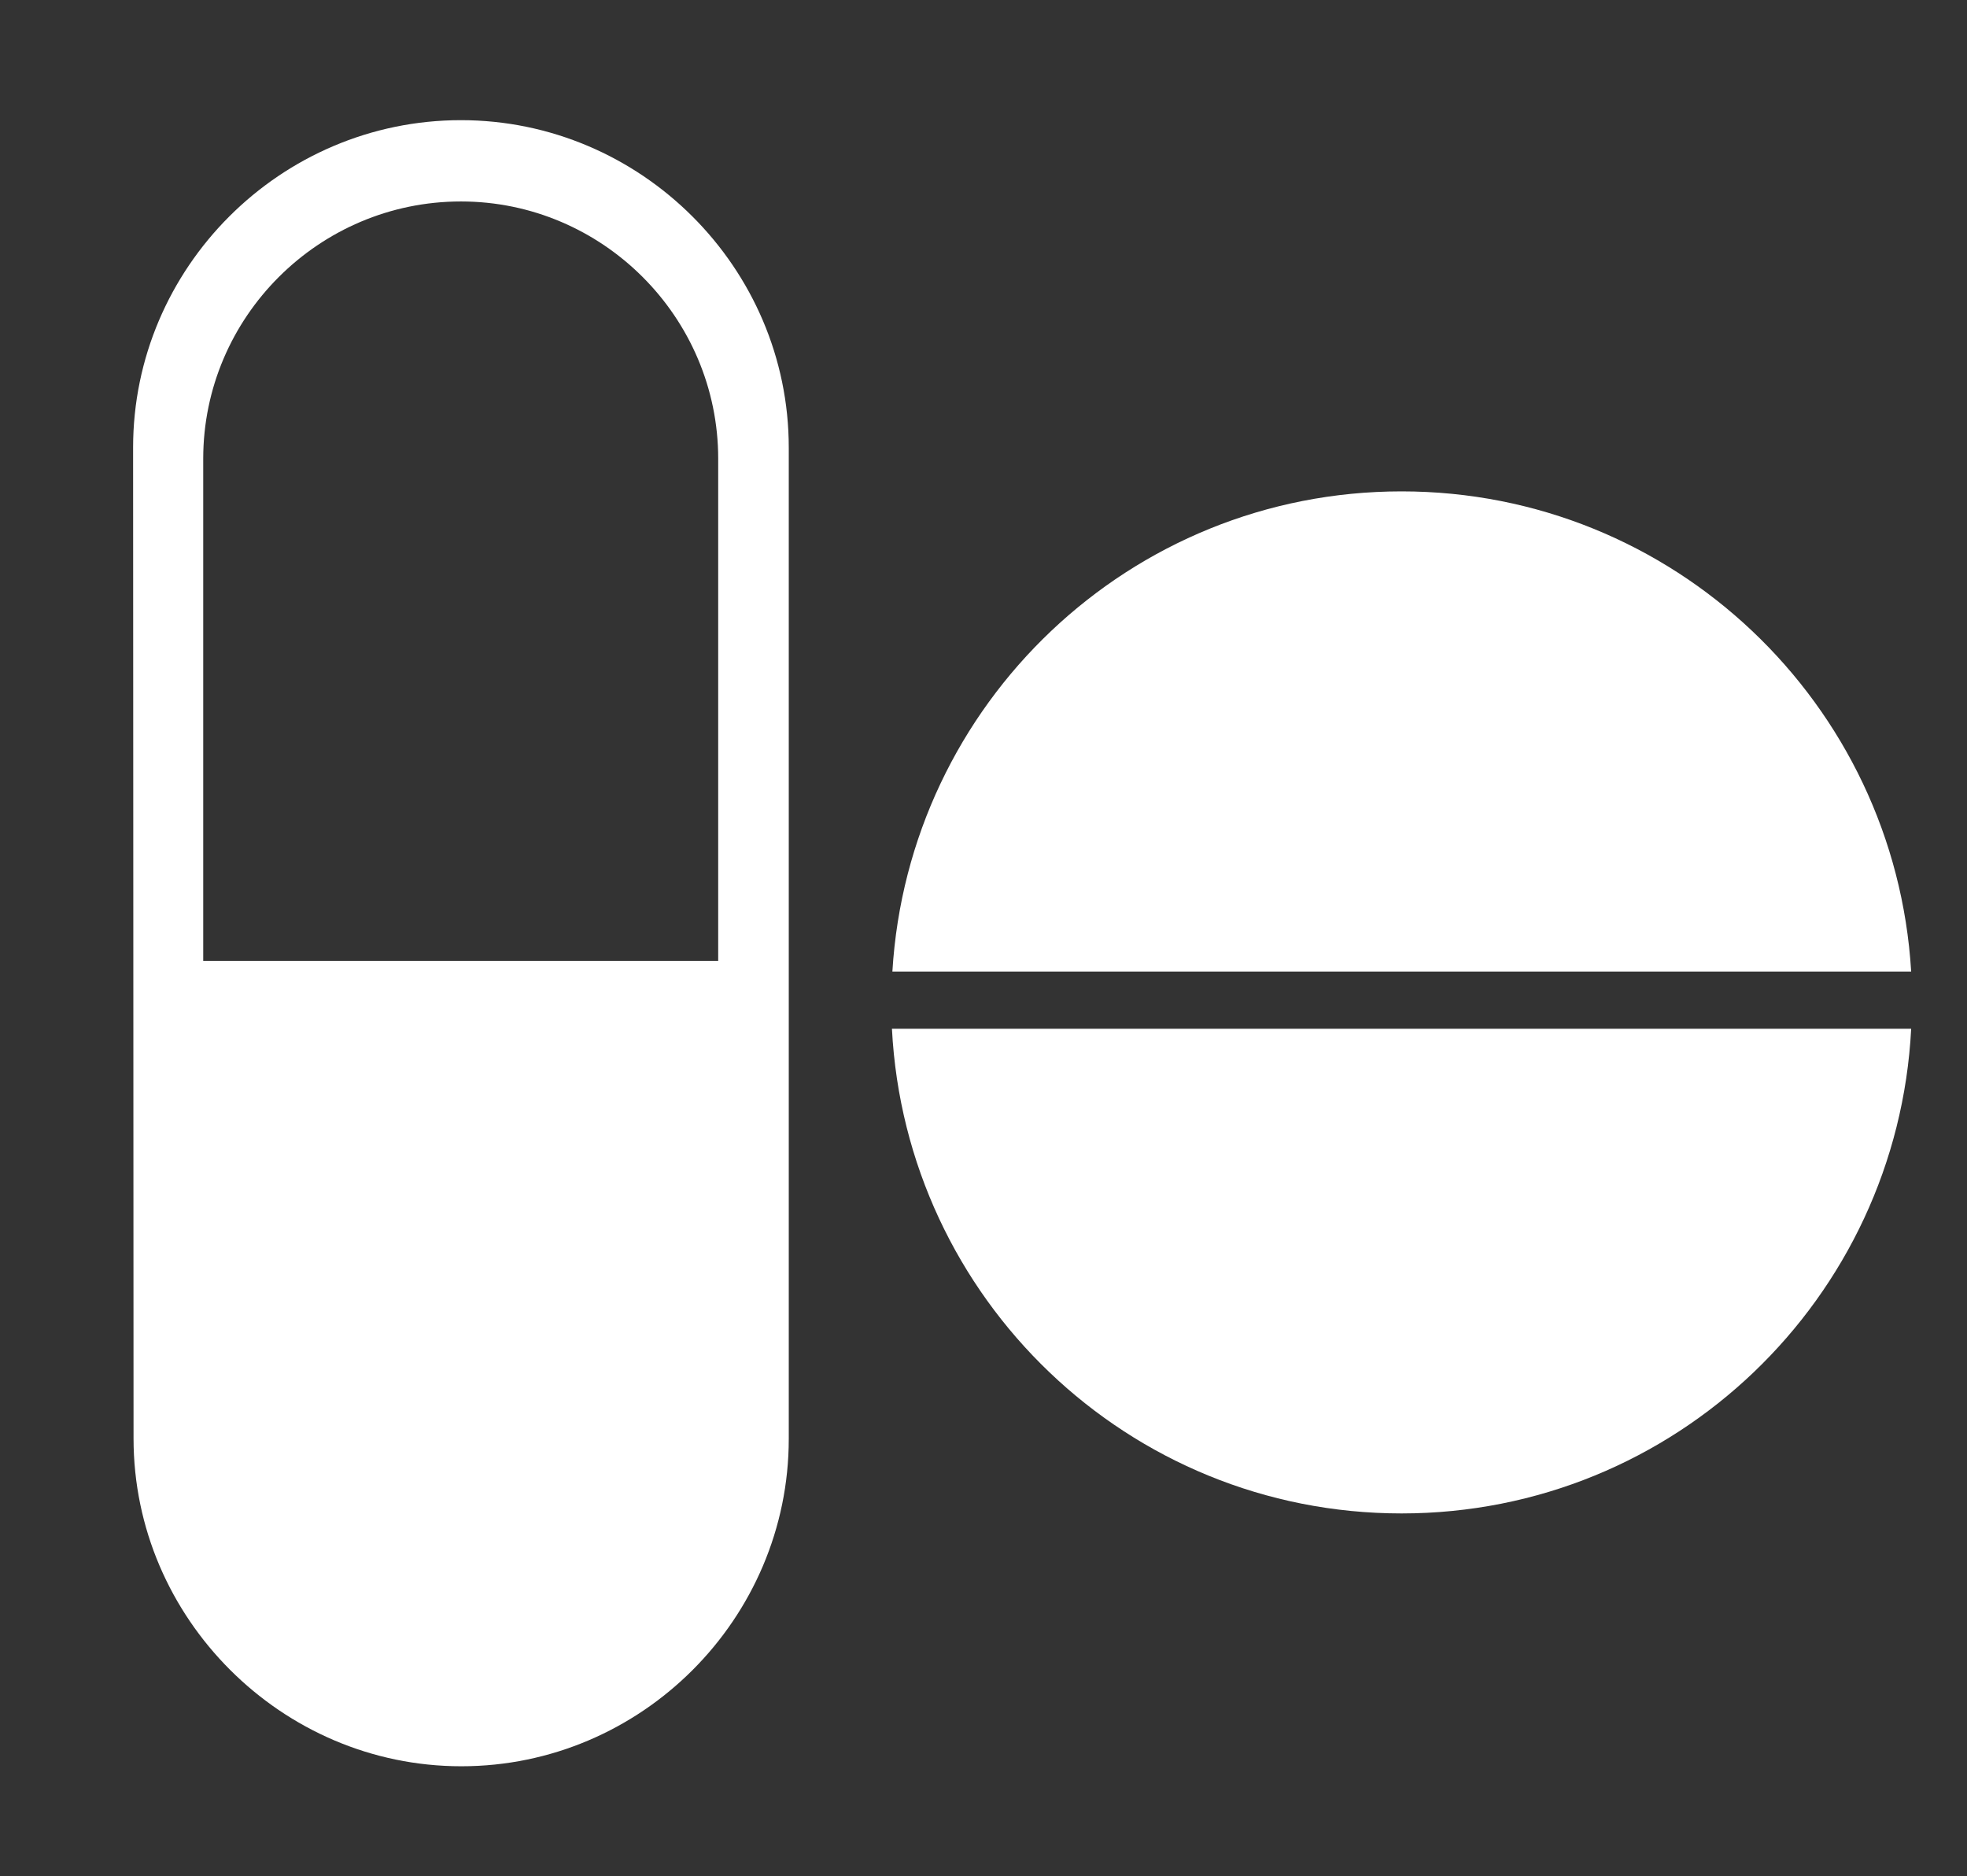 <?xml version="1.0" encoding="utf-8"?>
<!-- Generator: Adobe Illustrator 25.0.0, SVG Export Plug-In . SVG Version: 6.00 Build 0)  -->
<svg version="1.1" id="Layer_1" xmlns="http://www.w3.org/2000/svg" xmlns:xlink="http://www.w3.org/1999/xlink" x="0px" y="0px"
	 viewBox="0 0 44.04 42" style="enable-background:new 0 0 44.04 42;" xml:space="preserve">
<rect x="0" y="0" width="44.04" height="42" fill="#333333" stroke="none"/>
<style type="text/css">
	.st0{fill:#FFFFFF;}
</style>
<g>
	<path class="st0" d="M31.38,11c-6.08,0-11.04,4.75-11.4,10.75h22.81C42.43,15.75,37.46,11,31.38,11z"/>
	<path class="st0" d="M19.97,23.03c0.31,6.04,5.29,10.85,11.41,10.85s11.1-4.81,11.41-10.85H19.97z"/>
	<path class="st0" d="M10.32,2.69c-4.04,0-7.34,3.3-7.34,7.33l0.01,22.18c0,2.02,0.83,3.85,2.16,5.18c1.33,1.33,3.16,2.16,5.18,2.16
		c4.03,0,7.33-3.3,7.33-7.33V10.02C17.66,5.99,14.35,2.69,10.32,2.69z M16.08,21.51H4.55V10.27c0-3.17,2.59-5.76,5.77-5.76
		c3.17,0,5.76,2.59,5.76,5.76V21.51z"/>
</g>
</svg>
